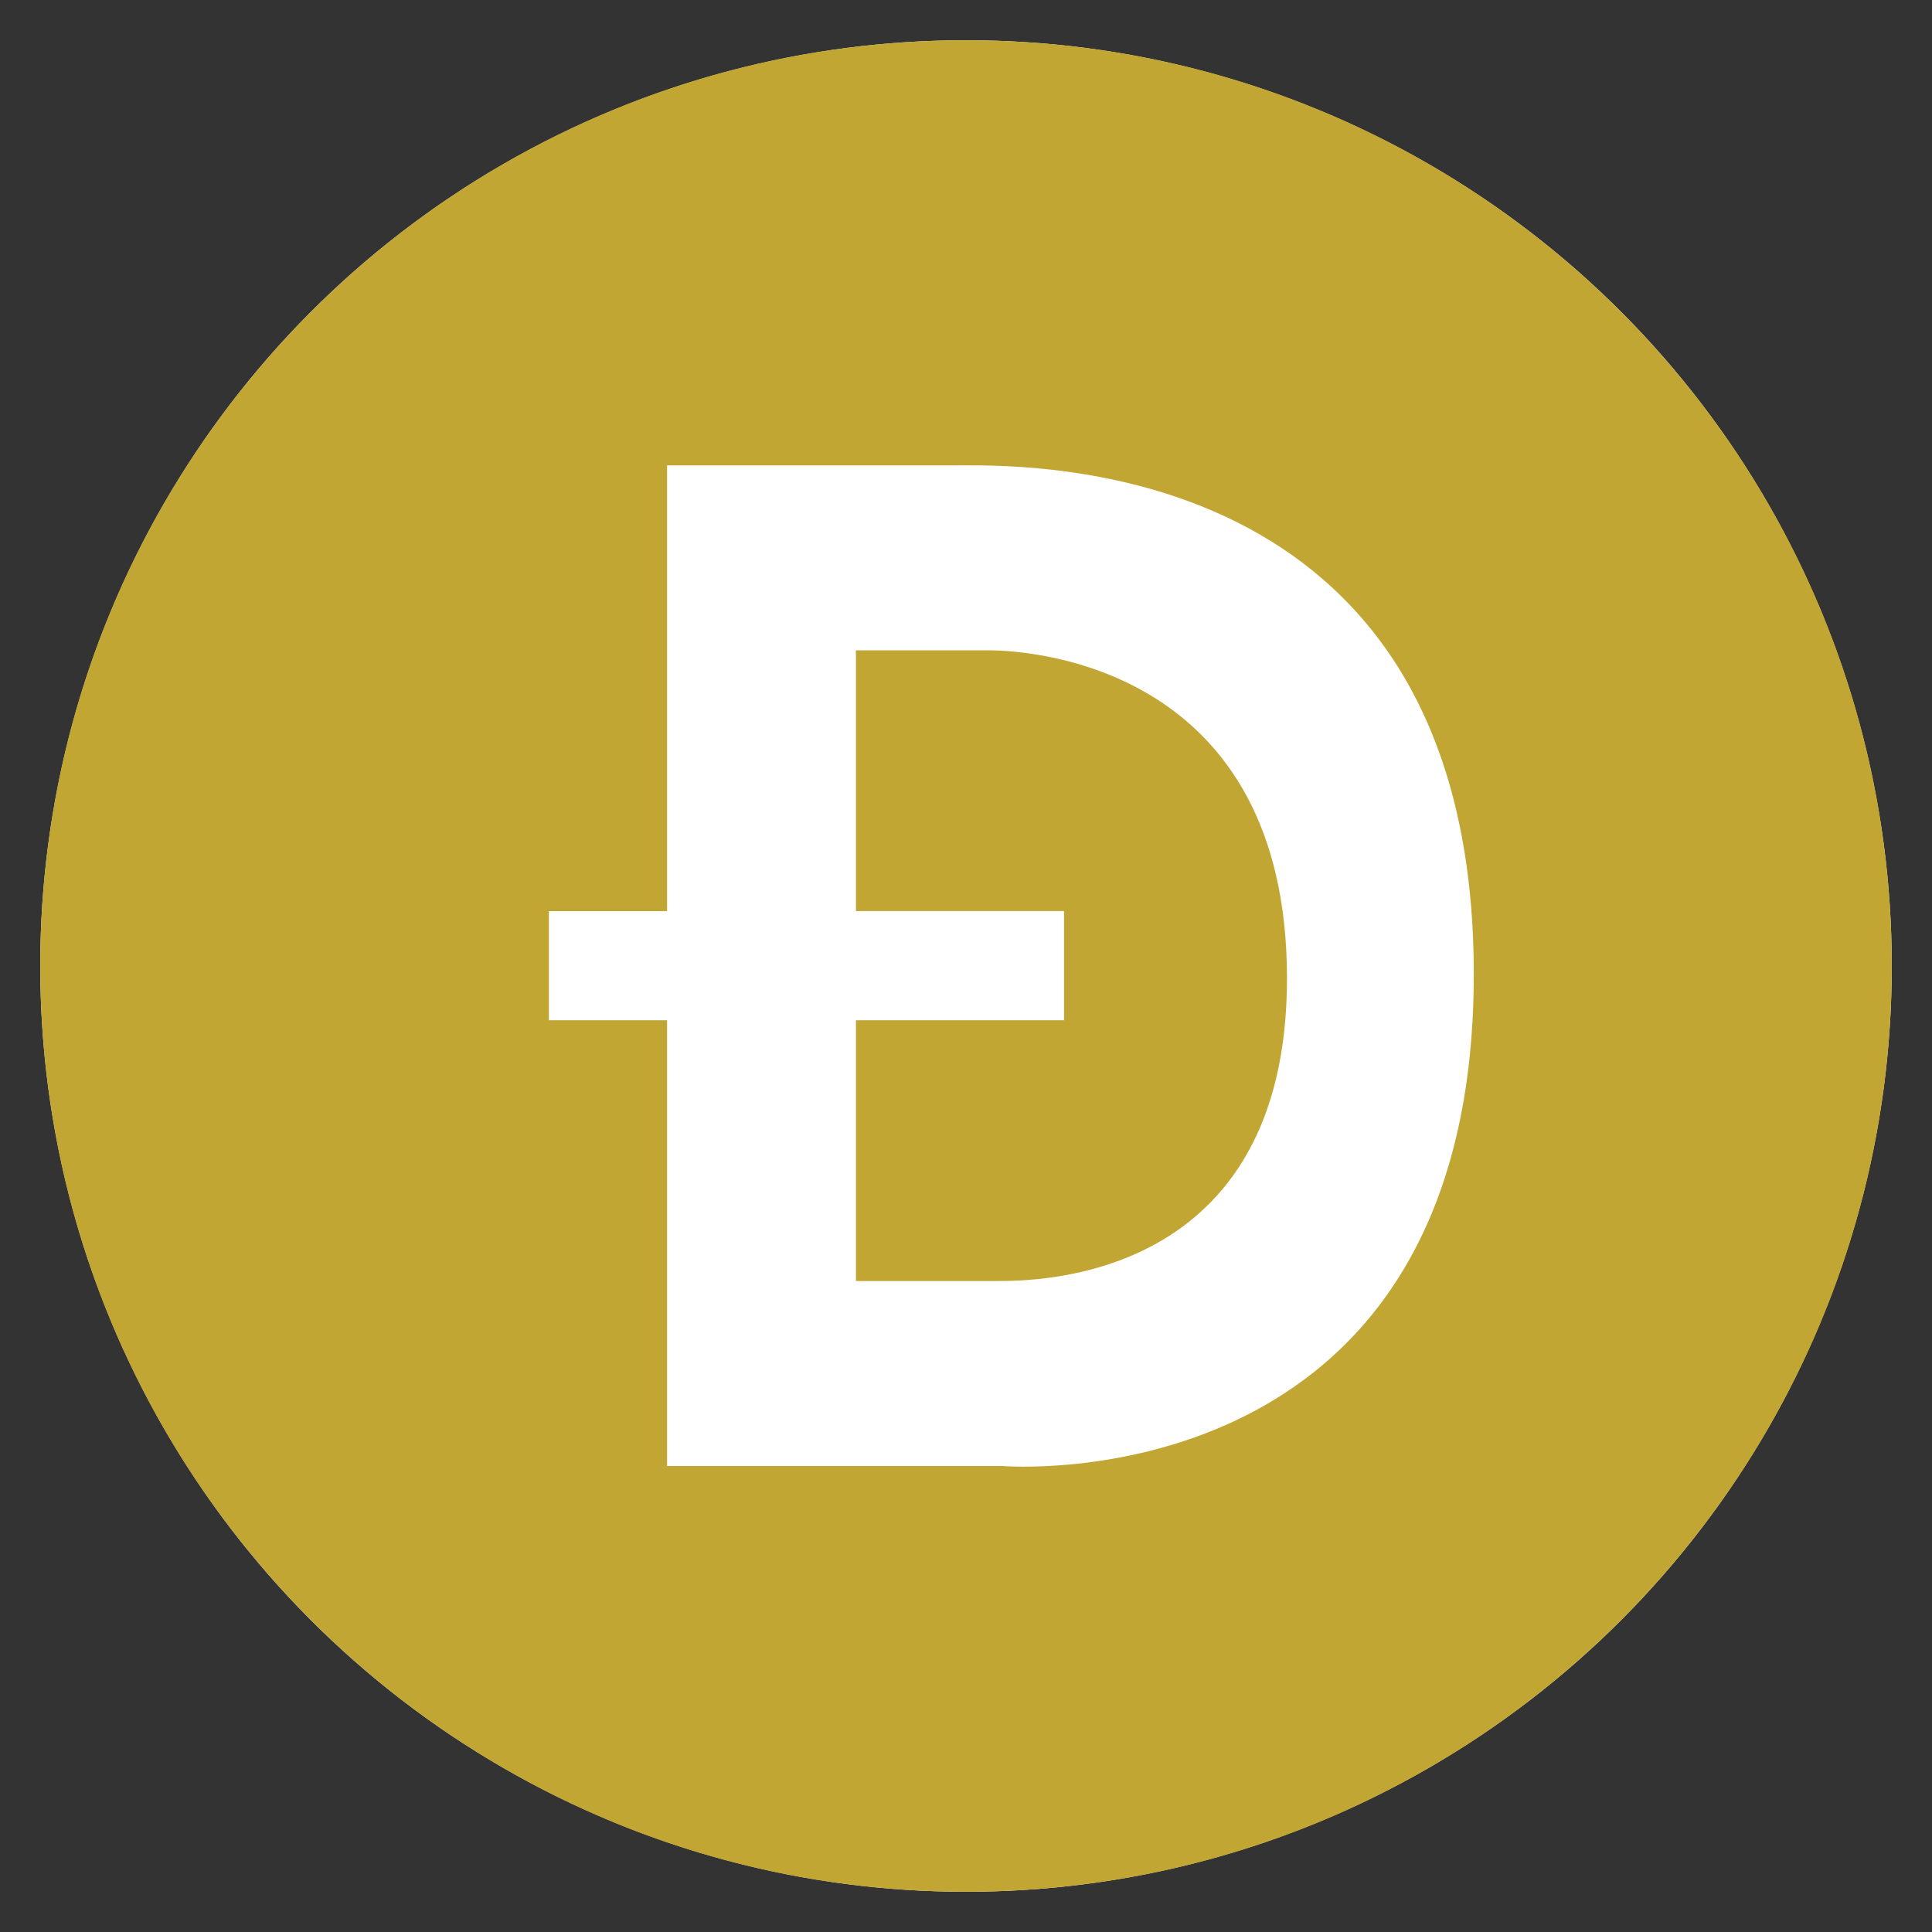 <svg width="35" height="35" viewBox="0 0 35 35" fill="none" xmlns="http://www.w3.org/2000/svg">
<rect x="0" y="0" width="35" height="35" fill="#333333" stroke="none"/>
<g id="Group 60">
<circle id="Ellipse 190" cx="17.5" cy="17.5" r="16.771" fill="white"/>
<path id="Union" fill-rule="evenodd" clip-rule="evenodd" d="M0.729 17.5C0.729 8.238 8.238 0.729 17.5 0.729C26.762 0.729 34.271 8.238 34.271 17.5C34.271 26.762 26.762 34.271 17.5 34.271C8.238 34.271 0.729 26.762 0.729 17.5ZM12.085 26.558H18.159H18.159C18.159 26.558 26.699 27.274 26.699 17.646C26.699 8.391 18.9 8.424 17.393 8.43C17.358 8.43 17.326 8.431 17.298 8.431H12.085V16.506H9.944V18.483H12.085V26.558ZM15.506 11.781H17.902C18.799 11.781 23.308 12.142 23.315 17.711C23.322 23.214 18.776 23.208 18.045 23.207C18.036 23.207 18.028 23.207 18.02 23.207H15.506V18.483H19.276V16.505H15.506V11.781Z" fill="#C2A633"/>
</g>
</svg>
